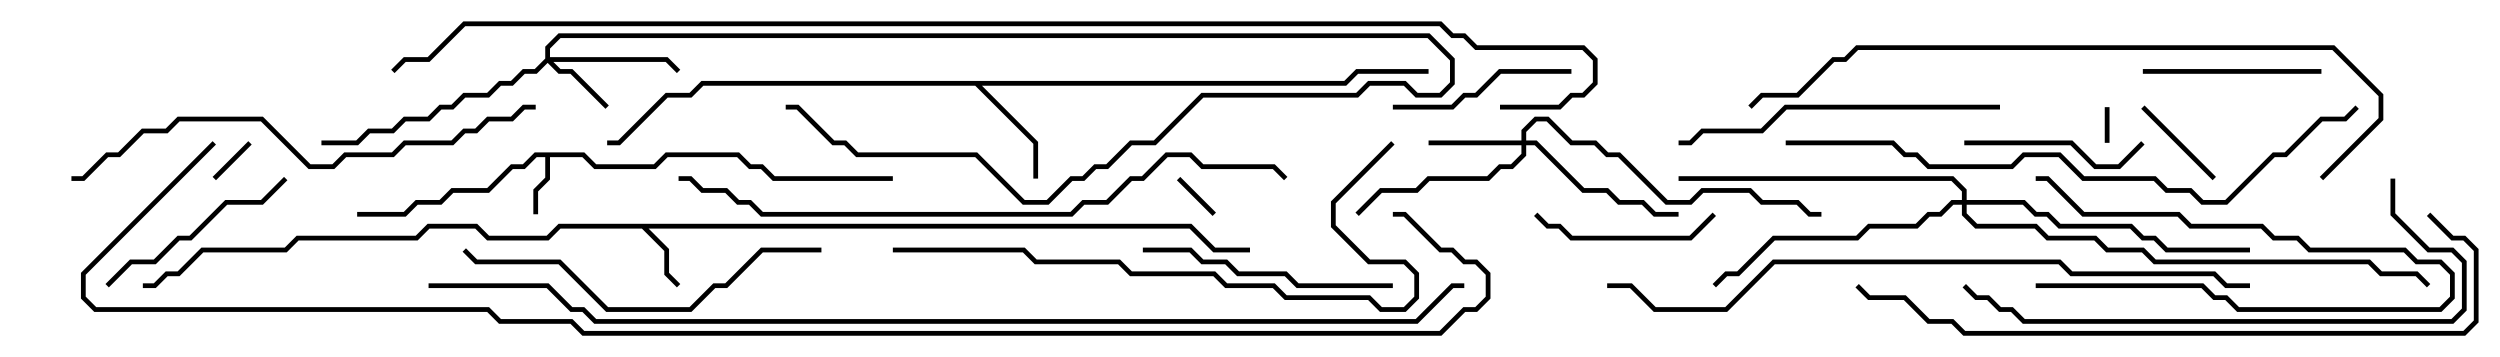 <svg version="1.1" width="105" height="15" xmlns="http://www.w3.org/2000/svg"><path d="M24.541,6.4L25.041,6.9L27.459,6.9L27.959,6.4L31.041,6.4L31.541,6.9L32.041,6.9L32.541,7.4L37.5,7.4L37.5,7.6L32.459,7.6L31.959,7.1L31.459,7.1L30.959,6.6L28.041,6.6L27.541,7.1L24.959,7.1L24.459,6.6L23.1,6.6L23.1,7.541L22.6,8.041L22.6,9L22.4,9L22.4,7.959L22.9,7.459L22.9,6.6L22.541,6.6L22.041,7.1L21.541,7.1L20.541,8.1L19.041,8.1L18.541,8.6L17.541,8.6L17.041,9.1L15,9.1L15,8.9L16.959,8.9L17.459,8.4L18.459,8.4L18.959,7.9L20.459,7.9L21.459,6.9L21.959,6.9L22.459,6.4z" stroke="none"/><path d="M50.041,9.4L51.041,10.4L52.5,10.4L52.5,10.6L50.959,10.6L49.959,9.6L27.241,9.6L28.1,10.459L28.1,11.459L28.571,11.929L28.429,12.071L27.9,11.541L27.9,10.541L26.959,9.6L23.541,9.6L23.041,10.1L20.459,10.1L19.959,9.6L18.041,9.6L17.541,10.1L12.541,10.1L12.041,10.6L8.541,10.6L7.541,11.6L7.041,11.6L6.541,12.1L6,12.1L6,11.9L6.459,11.9L6.959,11.4L7.459,11.4L8.459,10.4L11.959,10.4L12.459,9.9L17.459,9.9L17.959,9.4L20.041,9.4L20.541,9.9L22.959,9.9L23.459,9.4z" stroke="none"/><path d="M56.459,3.4L56.959,2.9L60,2.9L60,3.1L57.041,3.1L56.541,3.6L41.241,3.6L43.6,5.959L43.6,7.5L43.4,7.5L43.4,6.041L40.959,3.6L29.541,3.6L29.041,4.1L28.041,4.1L26.041,6.1L25.5,6.1L25.5,5.9L25.959,5.9L27.959,3.9L28.959,3.9L29.459,3.4z" stroke="none"/><path d="M22.9,2.459L22.9,1.959L23.459,1.4L60.041,1.4L61.1,2.459L61.1,3.541L60.541,4.1L59.459,4.1L58.959,3.6L57.541,3.6L57.041,4.1L50.541,4.1L48.541,6.1L47.541,6.1L46.541,7.1L46.041,7.1L45.541,7.6L45.041,7.6L44.041,8.6L42.959,8.6L40.959,6.6L35.959,6.6L35.459,6.1L34.959,6.1L33.459,4.6L33,4.6L33,4.4L33.541,4.4L35.041,5.9L35.541,5.9L36.041,6.4L41.041,6.4L43.041,8.4L43.959,8.4L44.959,7.4L45.459,7.4L45.959,6.9L46.459,6.9L47.459,5.9L48.459,5.9L50.459,3.9L56.959,3.9L57.459,3.4L59.041,3.4L59.541,3.9L60.459,3.9L60.9,3.459L60.9,2.541L59.959,1.6L23.541,1.6L23.1,2.041L23.1,2.4L28.041,2.4L28.571,2.929L28.429,3.071L27.959,2.6L23.241,2.6L23.541,2.9L24.041,2.9L25.571,4.429L25.429,4.571L23.959,3.1L23.459,3.1L23,2.641L22.541,3.1L22.041,3.1L21.541,3.6L21.041,3.6L20.541,4.1L19.541,4.1L19.041,4.6L18.541,4.6L18.041,5.1L17.041,5.1L16.541,5.6L15.541,5.6L15.041,6.1L13.5,6.1L13.5,5.9L14.959,5.9L15.459,5.4L16.459,5.4L16.959,4.9L17.959,4.9L18.459,4.4L18.959,4.4L19.459,3.9L20.459,3.9L20.959,3.4L21.459,3.4L21.959,2.9L22.459,2.9z" stroke="none"/><path d="M63.9,5.9L63.9,5.459L64.459,4.9L65.041,4.9L66.041,5.9L67.041,5.9L67.541,6.4L68.041,6.4L70.041,8.4L70.959,8.4L71.459,7.9L73.541,7.9L74.041,8.4L75.541,8.4L76.041,8.9L76.5,8.9L76.5,9.1L75.959,9.1L75.459,8.6L73.959,8.6L73.459,8.1L71.541,8.1L71.041,8.6L69.959,8.6L67.959,6.6L67.459,6.6L66.959,6.1L65.959,6.1L64.959,5.1L64.541,5.1L64.1,5.541L64.1,5.9L64.541,5.9L66.541,7.9L67.541,7.9L68.041,8.4L69.041,8.4L69.541,8.9L70.5,8.9L70.5,9.1L69.459,9.1L68.959,8.6L67.959,8.6L67.459,8.1L66.459,8.1L64.459,6.1L64.1,6.1L64.1,6.541L63.541,7.1L63.041,7.1L62.541,7.6L60.041,7.6L59.541,8.1L58.041,8.1L57.071,9.071L56.929,8.929L57.959,7.9L59.459,7.9L59.959,7.4L62.459,7.4L62.959,6.9L63.459,6.9L63.9,6.459L63.9,6.1L60,6.1L60,5.9z" stroke="none"/><path d="M82.4,8.4L82.4,8.041L81.959,7.6L70.5,7.6L70.5,7.4L82.041,7.4L82.6,7.959L82.6,8.4L85.041,8.4L85.541,8.9L86.041,8.9L86.541,9.4L89.541,9.4L90.041,9.9L90.541,9.9L91.041,10.4L94.5,10.4L94.5,10.6L90.959,10.6L90.459,10.1L89.959,10.1L89.459,9.6L86.459,9.6L85.959,9.1L85.459,9.1L84.959,8.6L82.6,8.6L82.6,8.959L83.041,9.4L85.541,9.4L86.041,9.9L88.041,9.9L88.541,10.4L90.041,10.4L90.541,10.9L99.541,10.9L100.041,11.4L101.541,11.4L102.071,11.929L101.929,12.071L101.459,11.6L99.959,11.6L99.459,11.1L90.459,11.1L89.959,10.6L88.459,10.6L87.959,10.1L85.959,10.1L85.459,9.6L82.959,9.6L82.4,9.041L82.4,8.6L82.041,8.6L81.541,9.1L81.041,9.1L80.541,9.6L78.541,9.6L78.041,10.1L74.541,10.1L73.041,11.6L72.541,11.6L72.071,12.071L71.929,11.929L72.459,11.4L72.959,11.4L74.459,9.9L77.959,9.9L78.459,9.4L80.459,9.4L80.959,8.9L81.459,8.9L81.959,8.4z" stroke="none"/><path d="M88.4,4.5L88.6,4.5L88.6,6L88.4,6z" stroke="none"/><path d="M51.071,8.929L50.929,9.071L49.429,7.571L49.571,7.429z" stroke="none"/><path d="M9.071,7.571L8.929,7.429L10.429,5.929L10.571,6.071z" stroke="none"/><path d="M93.071,7.429L92.929,7.571L89.929,4.571L90.071,4.429z" stroke="none"/><path d="M85.5,12.1L85.5,11.9L92.541,11.9L93.041,12.4L93.541,12.4L94.041,12.9L102.459,12.9L102.9,12.459L102.9,11.541L102.459,11.1L101.459,11.1L100.959,10.6L96.959,10.6L96.459,10.1L95.459,10.1L94.959,9.6L91.959,9.6L91.459,9.1L87.459,9.1L85.959,7.6L85.5,7.6L85.5,7.4L86.041,7.4L87.541,8.9L91.541,8.9L92.041,9.4L95.041,9.4L95.541,9.9L96.541,9.9L97.041,10.4L101.041,10.4L101.541,10.9L102.541,10.9L103.1,11.459L103.1,12.541L102.541,13.1L93.959,13.1L93.459,12.6L92.959,12.6L92.459,12.1z" stroke="none"/><path d="M97.5,2.9L97.5,3.1L90,3.1L90,2.9z" stroke="none"/><path d="M71.929,8.929L72.071,9.071L71.041,10.1L65.959,10.1L65.459,9.6L64.959,9.6L64.429,9.071L64.571,8.929L65.041,9.4L65.541,9.4L66.041,9.9L70.959,9.9z" stroke="none"/><path d="M82.5,6.1L82.5,5.9L87.041,5.9L88.041,6.9L88.959,6.9L89.929,5.929L90.071,6.071L89.041,7.1L87.959,7.1L86.959,6.1z" stroke="none"/><path d="M66,2.9L66,3.1L63.041,3.1L62.041,4.1L61.541,4.1L61.041,4.6L58.5,4.6L58.5,4.4L60.959,4.4L61.459,3.9L61.959,3.9L62.959,2.9z" stroke="none"/><path d="M4.571,12.071L4.429,11.929L5.459,10.9L6.459,10.9L7.459,9.9L7.959,9.9L9.459,8.4L10.959,8.4L11.929,7.429L12.071,7.571L11.041,8.6L9.541,8.6L8.041,10.1L7.541,10.1L6.541,11.1L5.541,11.1z" stroke="none"/><path d="M48,10.6L48,10.4L50.041,10.4L50.541,10.9L51.541,10.9L52.041,11.4L54.041,11.4L54.541,11.9L58.5,11.9L58.5,12.1L54.459,12.1L53.959,11.6L51.959,11.6L51.459,11.1L50.459,11.1L49.959,10.6z" stroke="none"/><path d="M84,4.4L84,4.6L75.041,4.6L74.041,5.6L71.541,5.6L71.041,6.1L70.5,6.1L70.5,5.9L70.959,5.9L71.459,5.4L73.959,5.4L74.959,4.4z" stroke="none"/><path d="M34.5,10.4L34.5,10.6L32.041,10.6L30.541,12.1L30.041,12.1L29.041,13.1L25.459,13.1L23.459,11.1L19.959,11.1L19.429,10.571L19.571,10.429L20.041,10.9L23.541,10.9L25.541,12.9L28.959,12.9L29.959,11.9L30.459,11.9L31.959,10.4z" stroke="none"/><path d="M100.4,7.5L100.6,7.5L100.6,8.959L102.041,10.4L103.041,10.4L103.6,10.959L103.6,13.041L103.041,13.6L84.959,13.6L84.459,13.1L83.959,13.1L83.459,12.6L82.959,12.6L82.429,12.071L82.571,11.929L83.041,12.4L83.541,12.4L84.041,12.9L84.541,12.9L85.041,13.4L102.959,13.4L103.4,12.959L103.4,11.041L102.959,10.6L101.959,10.6L100.4,9.041z" stroke="none"/><path d="M22.5,4.4L22.5,4.6L22.041,4.6L21.541,5.1L20.541,5.1L20.041,5.6L19.541,5.6L19.041,6.1L17.041,6.1L16.541,6.6L14.541,6.6L14.041,7.1L12.959,7.1L10.959,5.1L7.541,5.1L7.041,5.6L6.041,5.6L5.041,6.6L4.541,6.6L3.541,7.6L3,7.6L3,7.4L3.459,7.4L4.459,6.4L4.959,6.4L5.959,5.4L6.959,5.4L7.459,4.9L11.041,4.9L13.041,6.9L13.959,6.9L14.459,6.4L16.459,6.4L16.959,5.9L18.959,5.9L19.459,5.4L19.959,5.4L20.459,4.9L21.459,4.9L21.959,4.4z" stroke="none"/><path d="M37.5,10.6L37.5,10.4L43.041,10.4L43.541,10.9L47.041,10.9L47.541,11.4L51.041,11.4L51.541,11.9L53.541,11.9L54.041,12.4L57.541,12.4L58.041,12.9L58.959,12.9L59.4,12.459L59.4,11.541L58.959,11.1L57.459,11.1L55.9,9.541L55.9,8.459L58.429,5.929L58.571,6.071L56.1,8.541L56.1,9.459L57.541,10.9L59.041,10.9L59.6,11.459L59.6,12.541L59.041,13.1L57.959,13.1L57.459,12.6L53.959,12.6L53.459,12.1L51.459,12.1L50.959,11.6L47.459,11.6L46.959,11.1L43.459,11.1L42.959,10.6z" stroke="none"/><path d="M75,6.1L75,5.9L79.541,5.9L80.041,6.4L80.541,6.4L81.041,6.9L84.459,6.9L84.959,6.4L86.541,6.4L87.541,7.4L90.541,7.4L91.041,7.9L92.041,7.9L92.541,8.4L93.459,8.4L95.459,6.4L95.959,6.4L97.459,4.9L98.459,4.9L98.929,4.429L99.071,4.571L98.541,5.1L97.541,5.1L96.041,6.6L95.541,6.6L93.541,8.6L92.459,8.6L91.959,8.1L90.959,8.1L90.459,7.6L87.459,7.6L86.459,6.6L85.041,6.6L84.541,7.1L80.959,7.1L80.459,6.6L79.959,6.6L79.459,6.1z" stroke="none"/><path d="M101.929,9.071L102.071,8.929L103.041,9.9L103.541,9.9L104.1,10.459L104.1,13.541L103.541,14.1L82.459,14.1L81.959,13.6L80.959,13.6L79.959,12.6L78.459,12.6L77.929,12.071L78.071,11.929L78.541,12.4L80.041,12.4L81.041,13.4L82.041,13.4L82.541,13.9L103.459,13.9L103.9,13.459L103.9,10.541L103.459,10.1L102.959,10.1z" stroke="none"/><path d="M97.571,7.571L97.429,7.429L99.9,4.959L99.9,4.041L97.959,2.1L78.041,2.1L77.541,2.6L77.041,2.6L75.541,4.1L74.041,4.1L73.571,4.571L73.429,4.429L73.959,3.9L75.459,3.9L76.959,2.4L77.459,2.4L77.959,1.9L98.041,1.9L100.1,3.959L100.1,5.041z" stroke="none"/><path d="M54.071,7.429L53.929,7.571L53.459,7.1L50.459,7.1L49.959,6.6L49.041,6.6L48.041,7.6L47.541,7.6L46.541,8.6L45.541,8.6L45.041,9.1L31.959,9.1L31.459,8.6L30.959,8.6L30.459,8.1L29.459,8.1L28.959,7.6L28.5,7.6L28.5,7.4L29.041,7.4L29.541,7.9L30.541,7.9L31.041,8.4L31.541,8.4L32.041,8.9L44.959,8.9L45.459,8.4L46.459,8.4L47.459,7.4L47.959,7.4L48.959,6.4L50.041,6.4L50.541,6.9L53.541,6.9z" stroke="none"/><path d="M94.5,11.9L94.5,12.1L93.459,12.1L92.959,11.6L86.959,11.6L86.459,11.1L74.541,11.1L72.541,13.1L69.459,13.1L68.459,12.1L67.5,12.1L67.5,11.9L68.541,11.9L69.541,12.9L72.459,12.9L74.459,10.9L86.541,10.9L87.041,11.4L93.041,11.4L93.541,11.9z" stroke="none"/><path d="M18,12.1L18,11.9L23.041,11.9L24.041,12.9L24.541,12.9L25.041,13.4L59.459,13.4L60.959,11.9L61.5,11.9L61.5,12.1L61.041,12.1L59.541,13.6L24.959,13.6L24.459,13.1L23.959,13.1L22.959,12.1z" stroke="none"/><path d="M63,4.6L63,4.4L65.459,4.4L65.959,3.9L66.459,3.9L66.9,3.459L66.9,2.541L66.459,2.1L61.959,2.1L61.459,1.6L60.959,1.6L60.459,1.1L19.541,1.1L18.041,2.6L17.041,2.6L16.571,3.071L16.429,2.929L16.959,2.4L17.959,2.4L19.459,0.9L60.541,0.9L61.041,1.4L61.541,1.4L62.041,1.9L66.541,1.9L67.1,2.459L67.1,3.541L66.541,4.1L66.041,4.1L65.541,4.6z" stroke="none"/><path d="M8.929,5.929L9.071,6.071L3.6,11.541L3.6,12.459L4.041,12.9L20.541,12.9L21.041,13.4L24.041,13.4L24.541,13.9L60.459,13.9L61.459,12.9L61.959,12.9L62.4,12.459L62.4,11.541L61.959,11.1L61.459,11.1L60.959,10.6L60.459,10.6L58.959,9.1L58.5,9.1L58.5,8.9L59.041,8.9L60.541,10.4L61.041,10.4L61.541,10.9L62.041,10.9L62.6,11.459L62.6,12.541L62.041,13.1L61.541,13.1L60.541,14.1L24.459,14.1L23.959,13.6L20.959,13.6L20.459,13.1L3.959,13.1L3.4,12.541L3.4,11.459z" stroke="none"/></svg>